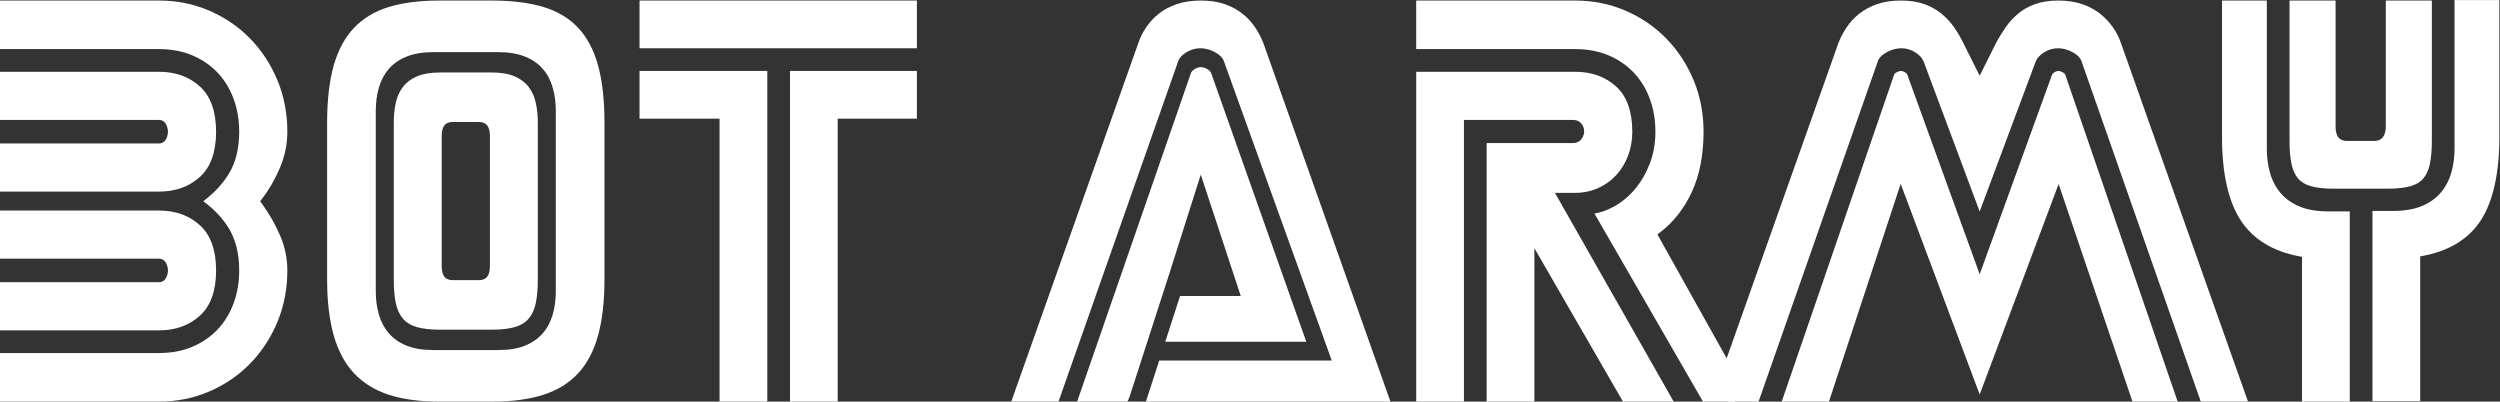 <?xml version="1.0" encoding="UTF-8" standalone="no"?>
<svg
   xmlns:dc="http://purl.org/dc/elements/1.1/"
   xmlns:cc="http://creativecommons.org/ns#"
   xmlns:rdf="http://www.w3.org/1999/02/22-rdf-syntax-ns#"
   xmlns:svg="http://www.w3.org/2000/svg"
   xmlns="http://www.w3.org/2000/svg"
   viewBox="0 0 302.5 48.594"
   height="48.594"
   width="302.5"
   xml:space="preserve"
   id="svg2"
   version="1.1"><rect x="0" y="0" width="302.5" height="48.594" fill="#333333" stroke="none"/><defs
     id="defs6"><clipPath
       id="clipPath18"
       clipPathUnits="userSpaceOnUse"><path
         id="path16"
         d="M 0,36.446 H 226.875 V 0 H 0 Z" /></clipPath></defs><g
     transform="matrix(1.333,0,0,-1.333,0,48.594)"
     id="g10"><g
       id="g12"><g
         clip-path="url(#clipPath18)"
         id="g14"><g
           transform="translate(18.159,28.592)"
           id="g20"><path
             id="path22"
             style="fill:#ffffff;fill-opacity:1;fill-rule:nonzero;stroke:none"
             d="m 0,0 c -0.976,0.893 -2.227,1.345 -3.717,1.345 h -14.442 v -4.369 h 14.442 c 0.168,0 0.477,-0.058 0.658,-0.448 0.096,-0.211 0.145,-0.419 0.145,-0.62 0,-0.202 -0.049,-0.41 -0.145,-0.619 -0.18,-0.391 -0.49,-0.449 -0.658,-0.449 h -14.442 v -4.369 h 14.442 c 1.491,0 2.742,0.452 3.717,1.345 0.967,0.885 1.456,2.262 1.456,4.092 0,1.83 -0.49,3.206 -1.456,4.092" /></g><g
           transform="translate(18.159,15.997)"
           id="g24"><path
             id="path26"
             style="fill:#ffffff;fill-opacity:1;fill-rule:nonzero;stroke:none"
             d="m 0,0 c -0.976,0.893 -2.226,1.345 -3.717,1.345 h -14.442 v -4.369 h 14.442 c 0.168,0 0.477,-0.059 0.658,-0.449 0.096,-0.209 0.145,-0.418 0.145,-0.619 0,-0.202 -0.049,-0.41 -0.145,-0.619 -0.18,-0.391 -0.49,-0.449 -0.658,-0.449 h -14.442 v -4.37 h 14.442 c 1.491,0 2.742,0.453 3.717,1.346 0.967,0.885 1.456,2.262 1.456,4.092 C 1.456,-2.263 0.966,-0.886 0,0" /></g><g
           transform="translate(50.453,10.014)"
           id="g28"><path
             id="path30"
             style="fill:#ffffff;fill-opacity:1;fill-rule:nonzero;stroke:none"
             d="M 0,0 C 0,-0.756 -0.095,-1.463 -0.284,-2.118 -0.473,-2.774 -0.775,-3.342 -1.192,-3.82 -1.608,-4.299 -2.144,-4.671 -2.799,-4.936 -3.456,-5.201 -4.262,-5.333 -5.22,-5.333 h -2.951 -2.951 c -0.959,0 -1.765,0.132 -2.421,0.397 -0.656,0.265 -1.192,0.637 -1.608,1.116 -0.416,0.478 -0.718,1.046 -0.908,1.702 -0.189,0.655 -0.283,1.362 -0.283,2.118 v 16.377 c 0,0.756 0.094,1.462 0.283,2.118 0.19,0.655 0.492,1.223 0.908,1.702 0.416,0.479 0.958,0.851 1.627,1.116 0.668,0.265 1.481,0.397 2.44,0.397 h 5.826 c 0.958,0 1.771,-0.132 2.44,-0.397 0.667,-0.265 1.21,-0.637 1.626,-1.116 0.417,-0.479 0.719,-1.047 0.908,-1.702 C -0.095,17.839 0,17.133 0,16.377 Z m 2.016,23.929 c -0.812,0.858 -1.861,1.488 -3.12,1.872 -1.286,0.391 -2.85,0.59 -4.646,0.59 h -4.842 c -1.772,0 -3.315,-0.199 -4.588,-0.59 -1.248,-0.384 -2.299,-1.014 -3.123,-1.874 -0.826,-0.862 -1.447,-2.003 -1.846,-3.391 -0.405,-1.412 -0.61,-3.168 -0.61,-5.218 V 1.059 c 0,-1.975 0.205,-3.693 0.61,-5.104 0.399,-1.389 1.02,-2.537 1.848,-3.412 0.825,-0.873 1.877,-1.523 3.126,-1.931 h 0.001 c 1.268,-0.415 2.81,-0.626 4.582,-0.626 h 4.842 c 1.797,0 3.358,0.211 4.64,0.626 1.26,0.408 2.311,1.057 3.124,1.929 0.815,0.875 1.424,2.022 1.81,3.411 0.394,1.414 0.593,3.132 0.593,5.107 v 14.259 c 0,2.05 -0.199,3.806 -0.593,5.221 -0.386,1.387 -0.995,2.528 -1.808,3.39" /></g><g
           transform="translate(44.469,12.303)"
           id="g32"><path
             id="path34"
             style="fill:#ffffff;fill-opacity:1;fill-rule:nonzero;stroke:none"
             d="m 0,0 c 0,-0.346 -0.053,-0.621 -0.163,-0.84 -0.1,-0.201 -0.332,-0.439 -0.862,-0.439 H -3.35 c -0.532,0 -0.763,0.239 -0.863,0.439 -0.109,0.218 -0.162,0.492 -0.162,0.84 v 11.8 c 0,0.347 0.053,0.622 0.163,0.84 0.1,0.201 0.331,0.439 0.862,0.439 h 2.325 c 0.53,0 0.761,-0.238 0.862,-0.438 C -0.053,12.421 0,12.146 0,11.8 Z M 4.167,14.813 C 4.046,15.37 3.828,15.854 3.514,16.266 3.199,16.677 2.769,16.998 2.225,17.228 1.68,17.458 0.984,17.573 0.137,17.573 h -2.325 -2.324 c -0.848,0 -1.543,-0.115 -2.088,-0.345 -0.544,-0.23 -0.975,-0.551 -1.289,-0.962 -0.315,-0.412 -0.533,-0.896 -0.654,-1.453 -0.121,-0.556 -0.181,-1.15 -0.181,-1.779 V -1.234 c 0,-0.848 0.06,-1.556 0.181,-2.124 0.121,-0.57 0.333,-1.035 0.636,-1.398 0.302,-0.363 0.726,-0.624 1.271,-0.781 0.545,-0.157 1.24,-0.236 2.088,-0.236 h 4.721 c 0.847,0 1.543,0.079 2.088,0.236 0.545,0.157 0.968,0.418 1.271,0.781 0.302,0.363 0.514,0.828 0.635,1.398 0.121,0.568 0.182,1.276 0.182,2.124 v 14.268 c 0,0.629 -0.061,1.223 -0.182,1.779" /></g><g
           transform="translate(83.229,30.013)"
           id="g36"><path
             id="path38"
             style="fill:#ffffff;fill-opacity:1;fill-rule:evenodd;stroke:none"
             d="m 0,0 h -11.52 v -30.013 h 4.332 V -4.331 H 0 Z" /></g><g
           transform="translate(58.053,30.013)"
           id="g40"><path
             id="path42"
             style="fill:#ffffff;fill-opacity:1;fill-rule:evenodd;stroke:none"
             d="m 0,0 v -4.331 h 7.263 v -25.682 h 4.333 V 0 Z" /></g><path
           id="path44"
           style="fill:#ffffff;fill-opacity:1;fill-rule:evenodd;stroke:none"
           d="m 58.053,32.074 h 25.176 v 4.331 H 58.053 Z" /><g
           transform="translate(25.184,7.236)"
           id="g46"><path
             id="path48"
             style="fill:#ffffff;fill-opacity:1;fill-rule:nonzero;stroke:none"
             d="m 0,0 c 0.597,1.438 0.9,3.009 0.9,4.669 0,1.082 -0.219,2.143 -0.652,3.153 -0.442,1.029 -1.002,2.012 -1.664,2.92 l -0.154,0.212 0.16,0.207 c 0.659,0.855 1.216,1.82 1.656,2.872 0.434,1.036 0.654,2.123 0.654,3.231 0,1.659 -0.303,3.231 -0.9,4.67 -0.598,1.438 -1.433,2.712 -2.481,3.785 -1.047,1.071 -2.295,1.923 -3.709,2.533 -1.413,0.608 -2.945,0.917 -4.552,0.917 h -14.442 v -4.407 h 14.442 c 1.1,0 2.106,-0.187 2.99,-0.557 0.886,-0.37 1.657,-0.893 2.293,-1.555 0.636,-0.662 1.132,-1.466 1.475,-2.39 0.341,-0.918 0.514,-1.926 0.514,-2.996 0,-1.521 -0.323,-2.817 -0.96,-3.851 -0.554,-0.9 -1.327,-1.726 -2.303,-2.461 0.976,-0.715 1.75,-1.531 2.303,-2.431 0.637,-1.035 0.96,-2.33 0.96,-3.852 0,-1.07 -0.173,-2.078 -0.514,-2.996 -0.343,-0.924 -0.839,-1.728 -1.475,-2.39 -0.635,-0.661 -1.406,-1.185 -2.293,-1.555 -0.883,-0.369 -1.889,-0.556 -2.99,-0.556 h -14.442 v -4.408 h 14.442 c 1.608,0 3.14,0.309 4.552,0.917 1.414,0.609 2.662,1.462 3.709,2.533 C -1.433,-2.714 -0.598,-1.44 0,0" /></g><g
           transform="translate(151.927)"
           id="g50"><path
             id="path52"
             style="fill:#ffffff;fill-opacity:1;fill-rule:nonzero;stroke:none"
             d="m 0,0 -10.782,18.949 h 1.85 c 0.729,0 1.419,0.143 2.052,0.424 0.635,0.282 1.188,0.674 1.645,1.167 0.458,0.493 0.823,1.085 1.084,1.76 0.26,0.675 0.393,1.415 0.393,2.2 0,1.829 -0.49,3.206 -1.457,4.092 -0.976,0.892 -2.226,1.345 -3.717,1.345 H -23.374 V 0 h 4.333 v 25.568 h 9.92 c 0.306,0 0.562,-0.116 0.743,-0.336 0.166,-0.203 0.249,-0.437 0.249,-0.694 0,-0.253 -0.08,-0.488 -0.239,-0.701 -0.181,-0.241 -0.441,-0.367 -0.753,-0.367 h -7.86 V 0 h 4.333 V 13.928 L -4.606,0 Z" /></g><g
           transform="translate(157.455)"
           id="g54"><path
             id="path56"
             style="fill:#ffffff;fill-opacity:1;fill-rule:nonzero;stroke:none"
             d="m 0,0 0.572,1.615 -7.58,13.562 0.242,0.183 c 1.209,0.919 2.179,2.154 2.883,3.671 0.707,1.521 1.065,3.361 1.065,5.469 0,1.659 -0.303,3.23 -0.901,4.67 -0.598,1.439 -1.433,2.712 -2.481,3.785 -1.046,1.071 -2.294,1.923 -3.708,2.533 -1.413,0.608 -2.945,0.917 -4.553,0.917 h -14.442 v -4.407 h 14.442 c 1.1,0 2.106,-0.187 2.991,-0.557 0.886,-0.37 1.657,-0.894 2.293,-1.555 0.635,-0.663 1.132,-1.467 1.475,-2.39 0.34,-0.918 0.513,-1.927 0.513,-2.996 0,-1.047 -0.173,-2.025 -0.515,-2.906 -0.34,-0.877 -0.792,-1.655 -1.345,-2.312 -0.555,-0.66 -1.206,-1.197 -1.935,-1.594 -0.564,-0.308 -1.147,-0.515 -1.737,-0.619 L -2.872,0 Z" /></g><g
           transform="translate(188.111,31.73)"
           id="g58"><path
             id="path60"
             style="fill:#ffffff;fill-opacity:1;fill-rule:nonzero;stroke:none"
             d="M 0,0 C 0.463,-0.247 0.749,-0.546 0.852,-0.889 L 11.659,-31.73 h 4.289 L 4.424,0.785 C 4.257,1.288 4.01,1.773 3.691,2.235 3.372,2.696 2.975,3.116 2.512,3.484 2.054,3.848 1.504,4.14 0.878,4.353 0.248,4.567 -0.472,4.675 -1.261,4.675 -2.074,4.675 -2.785,4.567 -3.375,4.355 -3.963,4.144 -4.481,3.853 -4.914,3.49 -5.355,3.121 -5.741,2.699 -6.062,2.235 -6.392,1.758 -6.697,1.255 -6.966,0.74 l -1.445,-2.889 -1.448,2.894 c -0.246,0.518 -0.536,1.017 -0.863,1.49 -0.319,0.461 -0.711,0.882 -1.163,1.252 -0.447,0.364 -0.973,0.656 -1.562,0.868 -0.59,0.212 -1.301,0.32 -2.114,0.32 -0.814,0 -1.539,-0.108 -2.155,-0.321 -0.615,-0.213 -1.159,-0.506 -1.618,-0.87 -0.463,-0.368 -0.852,-0.786 -1.156,-1.244 -0.312,-0.467 -0.567,-0.959 -0.759,-1.463 l -10.926,-30.828 0.939,-1.679 h 2.755 l 10.813,30.856 c 0.097,0.328 0.384,0.627 0.845,0.874 0.917,0.488 1.824,0.43 2.543,-0.011 0.391,-0.242 0.654,-0.527 0.784,-0.848 l 5.085,-13.617 5.082,13.609 c 0.132,0.328 0.395,0.614 0.787,0.856 C -1.824,0.43 -0.916,0.488 0,0" /></g><g
           transform="translate(179.701,0.646)"
           id="g62"><path
             id="path64"
             style="fill:#ffffff;fill-opacity:1;fill-rule:nonzero;stroke:none"
             d="m 0,0 7.166,19.106 6.703,-19.752 h 4.102 L 7.765,29.036 C 7.742,29.102 7.665,29.174 7.546,29.242 7.254,29.405 7.05,29.409 6.781,29.247 6.702,29.199 6.602,29.125 6.573,29.039 L 0,10.915 -6.57,29.03 c -0.032,0.095 -0.132,0.169 -0.211,0.217 -0.27,0.163 -0.475,0.158 -0.764,-0.005 -0.12,-0.068 -0.198,-0.139 -0.219,-0.204 L -17.971,-0.646 h 4.289 l 6.511,19.766 z" /></g><g
           transform="translate(216.565,36.405)"
           id="g66"><path
             id="path68"
             style="fill:#ffffff;fill-opacity:1;fill-rule:nonzero;stroke:none"
             d="m 0,0 v -11.413 c 0,-0.362 -0.066,-0.663 -0.197,-0.892 -0.115,-0.201 -0.36,-0.441 -0.871,-0.441 h -2.421 c -0.555,0 -0.796,0.249 -0.9,0.458 -0.113,0.226 -0.169,0.512 -0.169,0.875 V 0 h -4.181 v -12.699 c 0,-0.856 0.061,-1.576 0.182,-2.14 0.113,-0.534 0.311,-0.973 0.588,-1.305 0.269,-0.322 0.657,-0.558 1.153,-0.702 0.532,-0.153 1.232,-0.232 2.079,-0.232 H 0.18 c 0.847,0 1.546,0.079 2.078,0.232 0.496,0.144 0.884,0.38 1.153,0.702 0.277,0.332 0.474,0.771 0.589,1.305 0.12,0.566 0.181,1.286 0.181,2.14 L 4.181,0 Z" /></g><g
           transform="translate(222.807,36.446)"
           id="g70"><path
             id="path72"
             style="fill:#ffffff;fill-opacity:1;fill-rule:nonzero;stroke:none"
             d="m 0,0 v -13.456 c 0,-0.785 -0.1,-1.53 -0.298,-2.215 -0.202,-0.702 -0.532,-1.319 -0.979,-1.834 -0.45,-0.519 -1.036,-0.926 -1.741,-1.21 -0.694,-0.281 -1.553,-0.423 -2.552,-0.423 h -1.882 v -17.267 h 4.332 v 13.14 l 0.284,0.054 c 2.387,0.458 4.149,1.551 5.238,3.249 1.105,1.725 1.666,4.27 1.666,7.565 V 0 Z" /></g><g
           transform="translate(211.336,17.267)"
           id="g74"><path
             id="path76"
             style="fill:#ffffff;fill-opacity:1;fill-rule:nonzero;stroke:none"
             d="m 0,0 c -1,0 -1.858,0.142 -2.552,0.423 -0.704,0.284 -1.29,0.691 -1.74,1.21 C -4.74,2.148 -5.07,2.765 -5.272,3.468 -5.47,4.152 -5.57,4.897 -5.57,5.682 V 19.138 H -9.637 V 6.741 c 0,-3.294 0.572,-5.838 1.702,-7.562 1.113,-1.7 2.888,-2.794 5.277,-3.252 l 0.284,-0.055 V -17.267 H 1.958 L 1.958,0 Z" /></g><g
           transform="translate(114.689,32.515)"
           id="g78"><path
             id="path80"
             style="fill:#ffffff;fill-opacity:1;fill-rule:nonzero;stroke:none"
             d="M 0,0 C -0.189,0.494 -0.444,0.986 -0.756,1.455 -1.062,1.914 -1.451,2.332 -1.912,2.699 -2.371,3.063 -2.916,3.356 -3.531,3.569 -4.146,3.782 -4.872,3.89 -5.686,3.89 -6.501,3.89 -7.233,3.782 -7.862,3.568 -8.489,3.355 -9.039,3.063 -9.497,2.699 -9.959,2.331 -10.348,1.913 -10.653,1.455 -10.962,0.991 -11.203,0.504 -11.369,0.006 l -11.526,-32.521 h 4.289 l 10.851,30.857 c 0.096,0.321 0.359,0.617 0.775,0.865 0.741,0.439 1.642,0.495 2.556,0.008 0.461,-0.247 0.748,-0.546 0.851,-0.889 L 6.199,-28.788 H -9.465 l -1.204,-3.727 h 22.193 z" /></g><g
           transform="translate(109.949,29.795)"
           id="g82"><path
             id="path84"
             style="fill:#ffffff;fill-opacity:1;fill-rule:nonzero;stroke:none"
             d="m 0,0 c -0.051,0.151 -0.177,0.283 -0.378,0.397 -0.202,0.114 -0.391,0.17 -0.568,0.17 -0.176,0 -0.359,-0.056 -0.548,-0.17 C -1.683,0.283 -1.803,0.151 -1.854,0 l -10.322,-29.795 h 4.577 l 0.171,0.401 3.582,11.09 2.894,9.114 3.629,-11.016 h -5.509 l -1.341,-4.152 H 8.626 Z" /></g></g></g></g></svg>